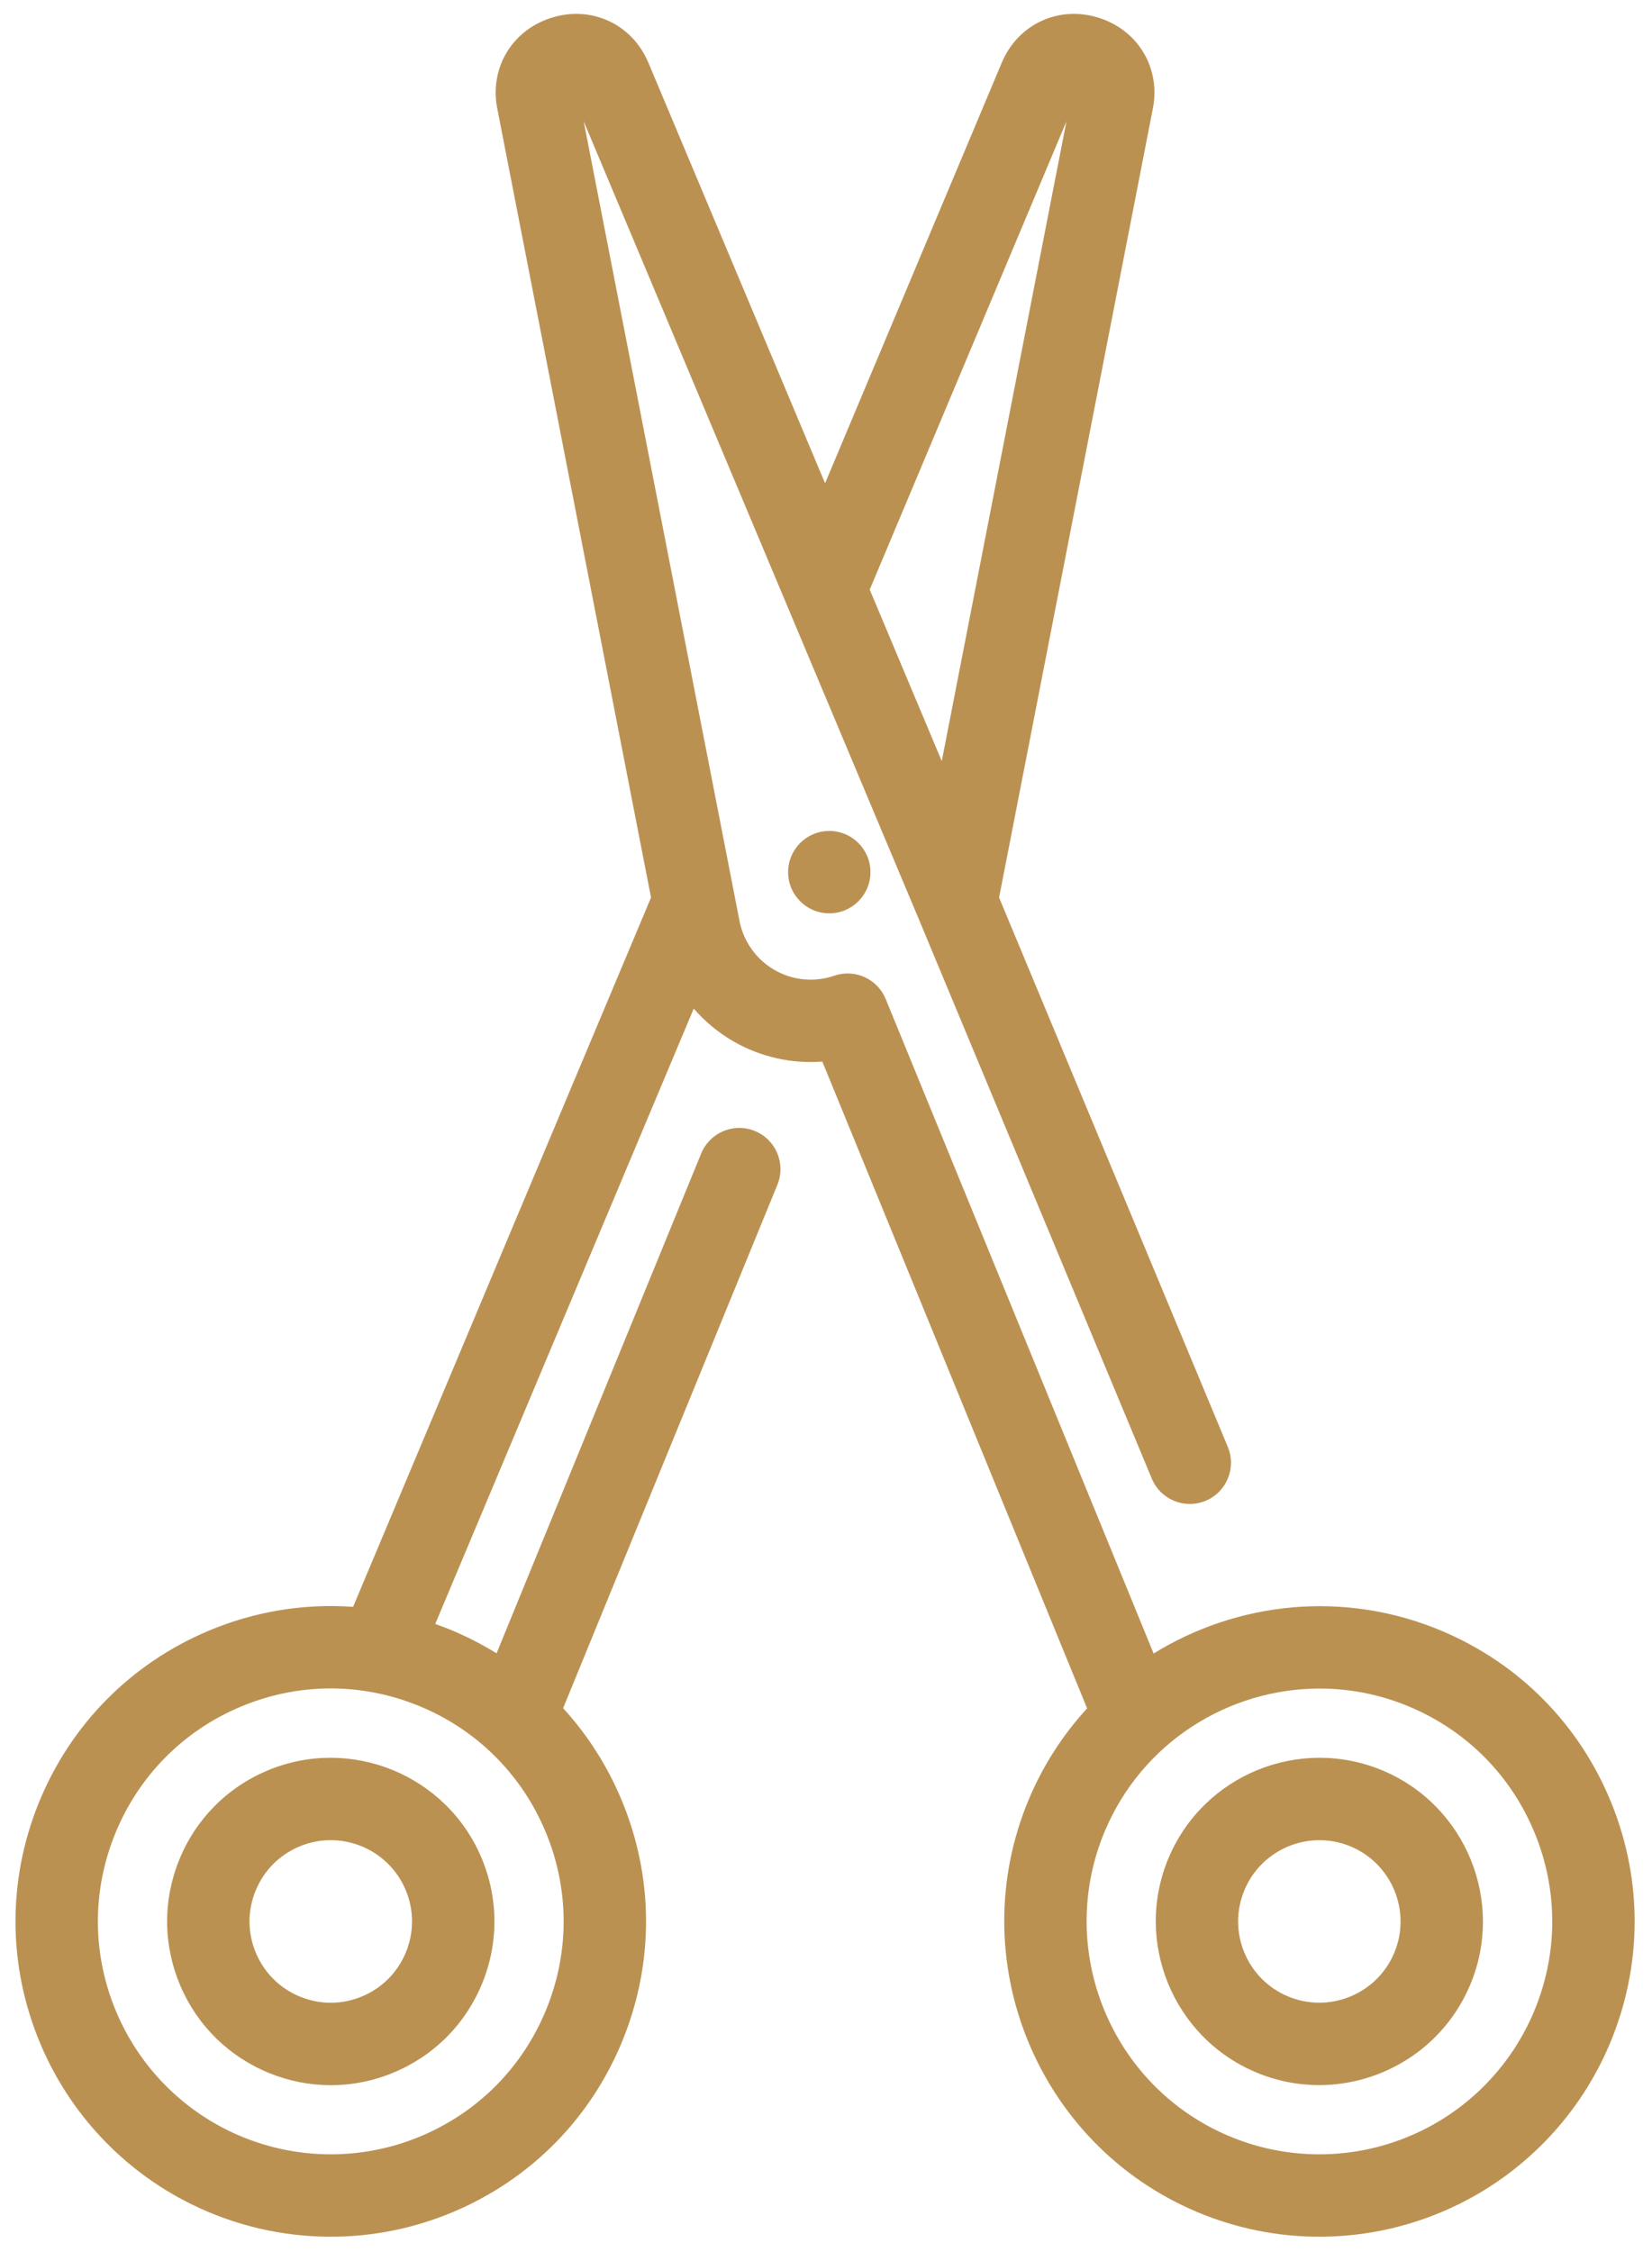 <svg width="80" height="109" viewBox="0 0 80 109" fill="none" xmlns="http://www.w3.org/2000/svg">
<path d="M66.97 85.695C62.946 83.998 58.29 85.89 56.593 89.915C54.895 93.94 56.788 98.595 60.813 100.292C61.815 100.715 62.856 100.915 63.881 100.915C66.972 100.915 69.916 99.094 71.191 96.072C72.888 92.048 70.995 87.392 66.97 85.695ZM67.515 94.522C66.673 96.52 64.361 97.46 62.363 96.617C61.395 96.209 60.644 95.448 60.249 94.475C59.853 93.502 59.86 92.433 60.268 91.465C60.901 89.965 62.362 89.061 63.897 89.061C64.406 89.061 64.923 89.16 65.42 89.37C67.418 90.212 68.358 92.524 67.515 94.522Z" fill="#BB9152"/>
<path d="M78.027 87.245C76.492 83.469 73.578 80.517 69.822 78.933C65.099 76.942 59.927 77.52 55.865 80.026L42.892 48.352C42.491 47.374 41.397 46.878 40.398 47.222C39.438 47.552 38.382 47.45 37.502 46.942C36.623 46.434 36.007 45.571 35.812 44.574L35.558 43.272C35.558 43.268 35.557 43.265 35.556 43.262L28.265 5.87L38.108 29.289C38.108 29.29 38.109 29.291 38.109 29.292L44.47 44.427C44.471 44.429 44.472 44.432 44.473 44.435L55.779 71.567C56.206 72.582 57.374 73.059 58.39 72.633C59.405 72.206 59.883 71.037 59.456 70.021L48.382 43.44L55.808 5.357C56.247 3.378 55.17 1.495 53.237 0.87C51.289 0.24 49.302 1.152 48.509 3.039L39.955 23.39L31.401 3.039C30.608 1.153 28.62 0.24 26.673 0.87C24.739 1.495 23.663 3.378 24.101 5.357L31.527 43.439L17.099 77.768C14.73 77.598 12.338 77.983 10.087 78.933C6.332 80.517 3.418 83.469 1.882 87.244C0.347 91.02 0.374 95.168 1.958 98.923C3.377 102.288 5.957 105.035 9.224 106.657C11.363 107.72 13.689 108.253 16.019 108.253C18.032 108.253 20.048 107.854 21.948 107.053C25.704 105.469 28.618 102.517 30.153 98.741C31.689 94.965 31.662 90.818 30.078 87.062C29.387 85.424 28.436 83.946 27.27 82.673L37.646 57.339C38.064 56.32 37.576 55.155 36.556 54.738C35.537 54.32 34.373 54.809 33.955 55.828L24.047 80.017C23.326 79.573 22.566 79.183 21.766 78.857C21.538 78.764 21.308 78.678 21.077 78.596L33.595 48.814C34.135 49.436 34.778 49.974 35.508 50.395C36.828 51.157 38.332 51.492 39.822 51.378L52.644 82.682C51.492 83.937 50.531 85.404 49.831 87.062C46.562 94.814 50.208 103.782 57.962 107.052C59.862 107.854 61.878 108.253 63.891 108.253C66.221 108.253 68.547 107.719 70.686 106.657C73.952 105.034 76.533 102.287 77.952 98.923C79.536 95.168 79.563 91.02 78.027 87.245ZM51.643 5.877L45.606 36.836L42.118 28.537L51.643 5.877ZM23.509 84.565C23.542 84.598 23.578 84.63 23.615 84.662C24.806 85.746 25.759 87.085 26.403 88.613C27.573 91.387 27.593 94.451 26.458 97.24C25.324 100.029 23.172 102.209 20.398 103.379C17.37 104.656 13.945 104.549 10.998 103.086C8.586 101.888 6.681 99.859 5.632 97.374C4.462 94.6 4.442 91.536 5.577 88.748C6.711 85.959 8.863 83.778 11.637 82.609C13.047 82.014 14.531 81.716 16.017 81.716C17.454 81.716 18.892 81.995 20.264 82.553C21.471 83.043 22.562 83.725 23.509 84.565ZM74.277 97.374C73.229 99.859 71.323 101.888 68.911 103.086C65.965 104.549 62.539 104.656 59.511 103.379C53.785 100.964 51.091 94.339 53.507 88.613C55.321 84.312 59.508 81.722 63.907 81.722C65.365 81.722 66.847 82.007 68.272 82.609C71.046 83.778 73.199 85.959 74.333 88.748C75.467 91.536 75.447 94.6 74.277 97.374Z" fill="#BB9152"/>
<path d="M23.317 89.915C21.619 85.89 16.964 83.998 12.94 85.695C10.99 86.517 9.477 88.049 8.68 90.01C7.883 91.969 7.897 94.123 8.719 96.072C9.542 98.022 11.074 99.534 13.034 100.331C13.998 100.724 15.008 100.919 16.019 100.919C17.063 100.919 18.106 100.71 19.096 100.292C21.046 99.47 22.559 97.938 23.356 95.978C24.153 94.018 24.139 91.865 23.317 89.915ZM19.661 94.475C19.265 95.448 18.514 96.209 17.546 96.617C16.578 97.025 15.509 97.033 14.536 96.637C13.563 96.241 12.802 95.49 12.394 94.522C11.986 93.554 11.979 92.485 12.375 91.512C12.771 90.539 13.522 89.778 14.49 89.37C14.987 89.16 15.504 89.06 16.013 89.06C17.547 89.06 19.009 89.964 19.642 91.465C20.05 92.433 20.057 93.502 19.661 94.475Z" fill="#BB9152"/>
<path d="M40.159 44.204C41.26 44.204 42.153 43.311 42.153 42.21C42.153 41.109 41.26 40.216 40.159 40.216C39.057 40.216 38.165 41.109 38.165 42.21C38.165 43.311 39.057 44.204 40.159 44.204Z" fill="#BB9152"/>
</svg>
